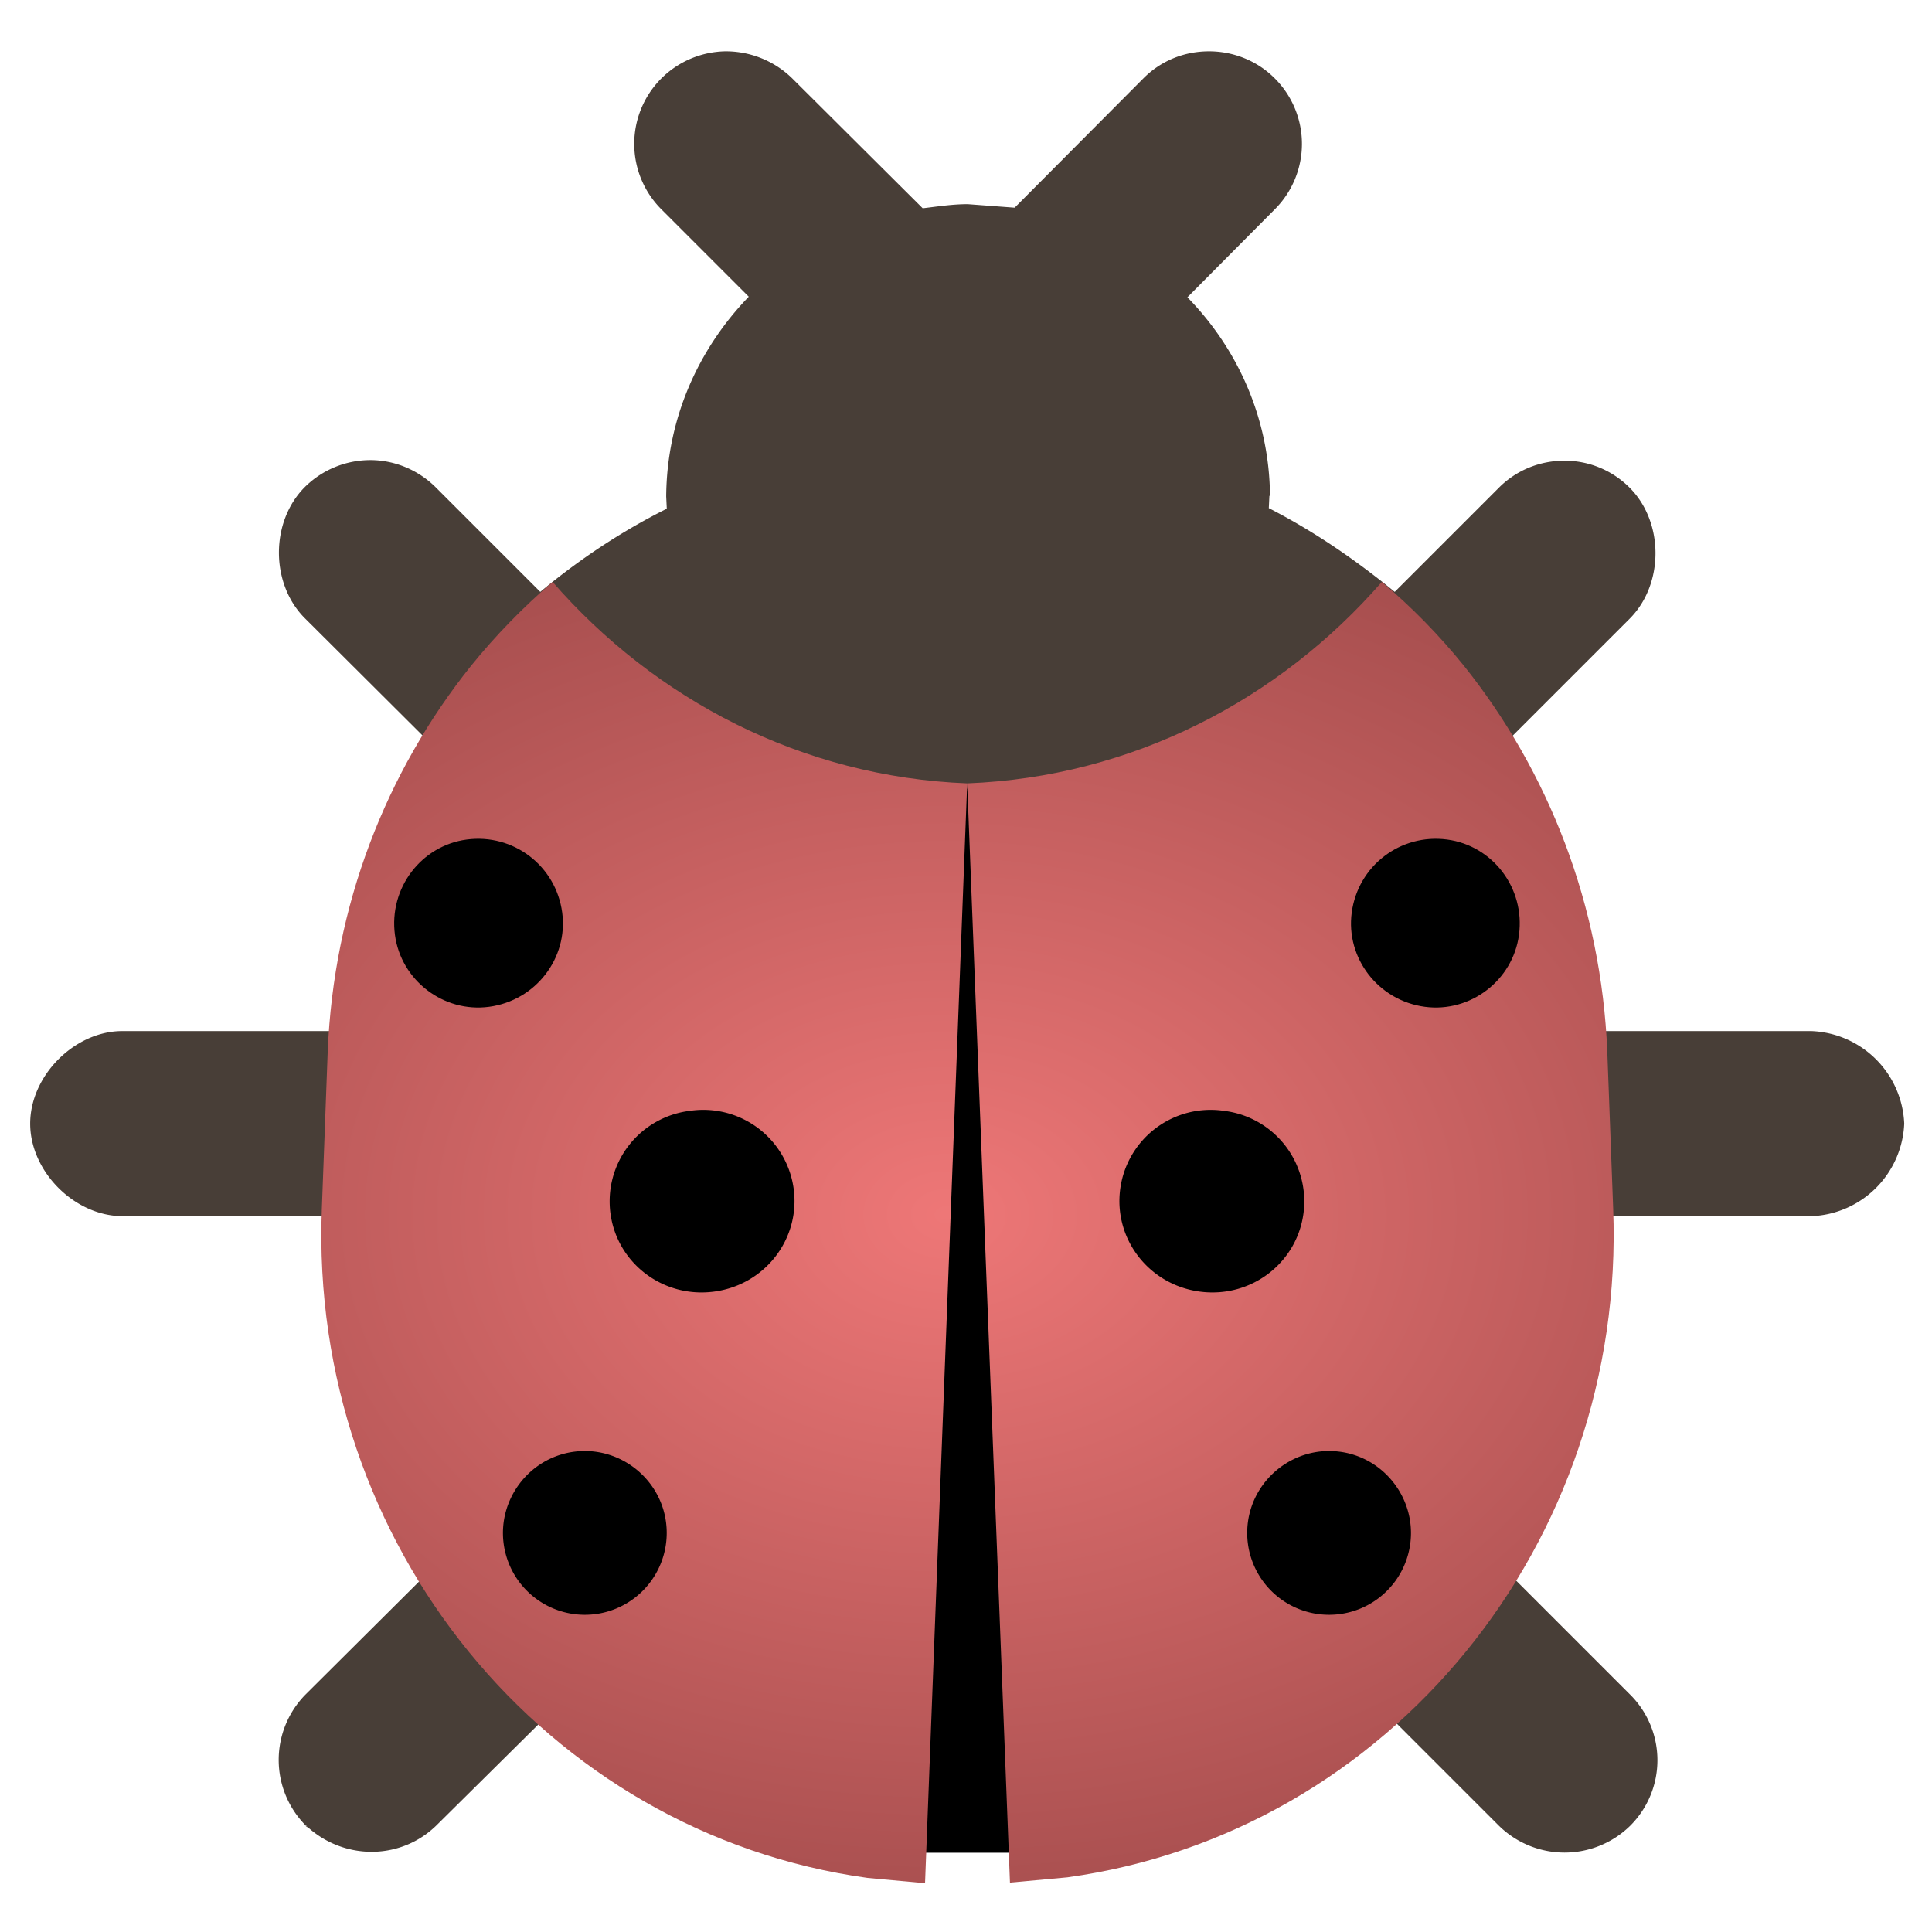 <svg viewBox="0 0 64 64" xmlns="http://www.w3.org/2000/svg" xmlns:xlink="http://www.w3.org/1999/xlink"><defs><path id="a" d="m23.31 15.67c0 .74-.61 1.35-1.35 1.35-.76 0-1.37-.61-1.37-1.35 0-.76.61-1.37 1.37-1.37.74 0 1.35.61 1.35 1.37z"/><path id="b" d="m20.46 20.58c0 .81-.66 1.47-1.49 1.47s-1.49-.66-1.49-1.47a1.47 1.47 0 0 1 1.49-1.47 1.47 1.47 0 0 1 1.49 1.47z"/><radialGradient id="c" cx="263.1" cy="265.16" gradientTransform="matrix(.15 0 0 .11 -23.82 -9.3)" gradientUnits="userSpaceOnUse" r="183.65"><stop offset="0" stop-color="#e77"/><stop offset="1" stop-color="#733"/></radialGradient></defs><g transform="matrix(1.94 0 0 1.94 1 1.7)"><path d="m11.87 0a1.59 1.59 0 0 0 -1.09.46 1.58 1.58 0 0 0 0 2.24l1.49 1.49c-.86.89-1.4 2.08-1.41 3.41l.01.21c-.78.39-1.5.87-2.16 1.42l-1.78-1.78c-.31-.31-.72-.47-1.12-.47a1.59 1.59 0 0 0 -1.12.46c-.59.59-.59 1.65 0 2.24l2.8 2.79c.25.25.55.38.88.43 2.19 1.38 4.97 2.19 7.64 2.19s5.45-.81 7.64-2.19c.33-.05.64-.18.88-.43l2.78-2.78c.59-.59.59-1.65 0-2.24-.3-.3-.7-.46-1.11-.46-.42 0-.82.16-1.12.46l-1.78 1.78c-.66-.54-1.37-1.03-2.15-1.43l.01-.21h.01c-.01-1.32-.55-2.51-1.41-3.39l1.49-1.5a1.58 1.58 0 0 0 0-2.24c-.31-.31-.72-.46-1.12-.46-.41 0-.81.15-1.12.46l-2.2 2.21-.8-.06c-.27 0-.51.04-.77.07l-2.23-2.22a1.62 1.62 0 0 0 -1.14-.46zm-10.33 16.73c-.8.02-1.54.77-1.54 1.58 0 .82.76 1.58 1.58 1.58h4.12c.83 0 1.58-.75 1.58-1.58a1.65 1.65 0 0 0 -1.58-1.58h-4.14zm24.72 0a1.65 1.65 0 0 0 -1.54 1.58 1.65 1.65 0 0 0 1.58 1.58h4.12a1.65 1.65 0 0 0 1.58-1.58 1.65 1.65 0 0 0 -1.58-1.58zm-18.37 8.81a1.55 1.55 0 0 0 -1.12.46l-2.07 2.06a1.59 1.59 0 0 0 0 2.23c.01.01.02.01.03.02l-.03-.01c.02.02.05.03.07.05.63.54 1.57.53 2.17-.06l2.07-2.05a1.6 1.6 0 0 0 0-2.24c-.31-.31-.72-.46-1.12-.46zm16.25 0c-.41 0-.81.15-1.12.46a1.6 1.6 0 0 0 0 2.24l2.06 2.06a1.6 1.6 0 0 0 2.24 0 1.58 1.58 0 0 0 0-2.24l-2.06-2.06c-.31-.31-.72-.46-1.12-.46z" fill="#483e37"/><path d="m14.75 12.59h2.49v18.17h-2.49z"/><path d="m8.92 9.06c-.5.43-.97.91-1.39 1.43-1.45 1.81-2.35 4.09-2.45 6.6l-.1 2.68c-.22 5.71 3.82 10.66 9.32 11.42l.98.09.72-18.78c-2.82-.11-5.33-1.43-7.08-3.44zm7.08 3.44.73 18.77.98-.09c5.5-.76 9.54-5.71 9.32-11.42l-.1-2.67c-.1-2.51-1.01-4.8-2.45-6.6-.42-.52-.89-1-1.4-1.43-1.75 2.01-4.26 3.33-7.08 3.44z" fill="url(#c)"/><g transform="matrix(-1.05 .14 .14 1.05 28.51 -4.63)"><use xlink:href="#a"/><use xlink:href="#b"/><path d="m22.87 25.63a1.32 1.32 0 1 1 -2.64 0c0-.72.59-1.32 1.32-1.32s1.32.6 1.32 1.32z"/></g><g transform="matrix(1.05 .14 -.14 1.05 3.14 -4.63)"><use xlink:href="#a"/><use xlink:href="#b"/><path d="m22.87 25.63a1.32 1.32 0 1 1 -2.64 0c0-.72.59-1.32 1.32-1.32s1.32.6 1.32 1.32z"/></g></g></svg>